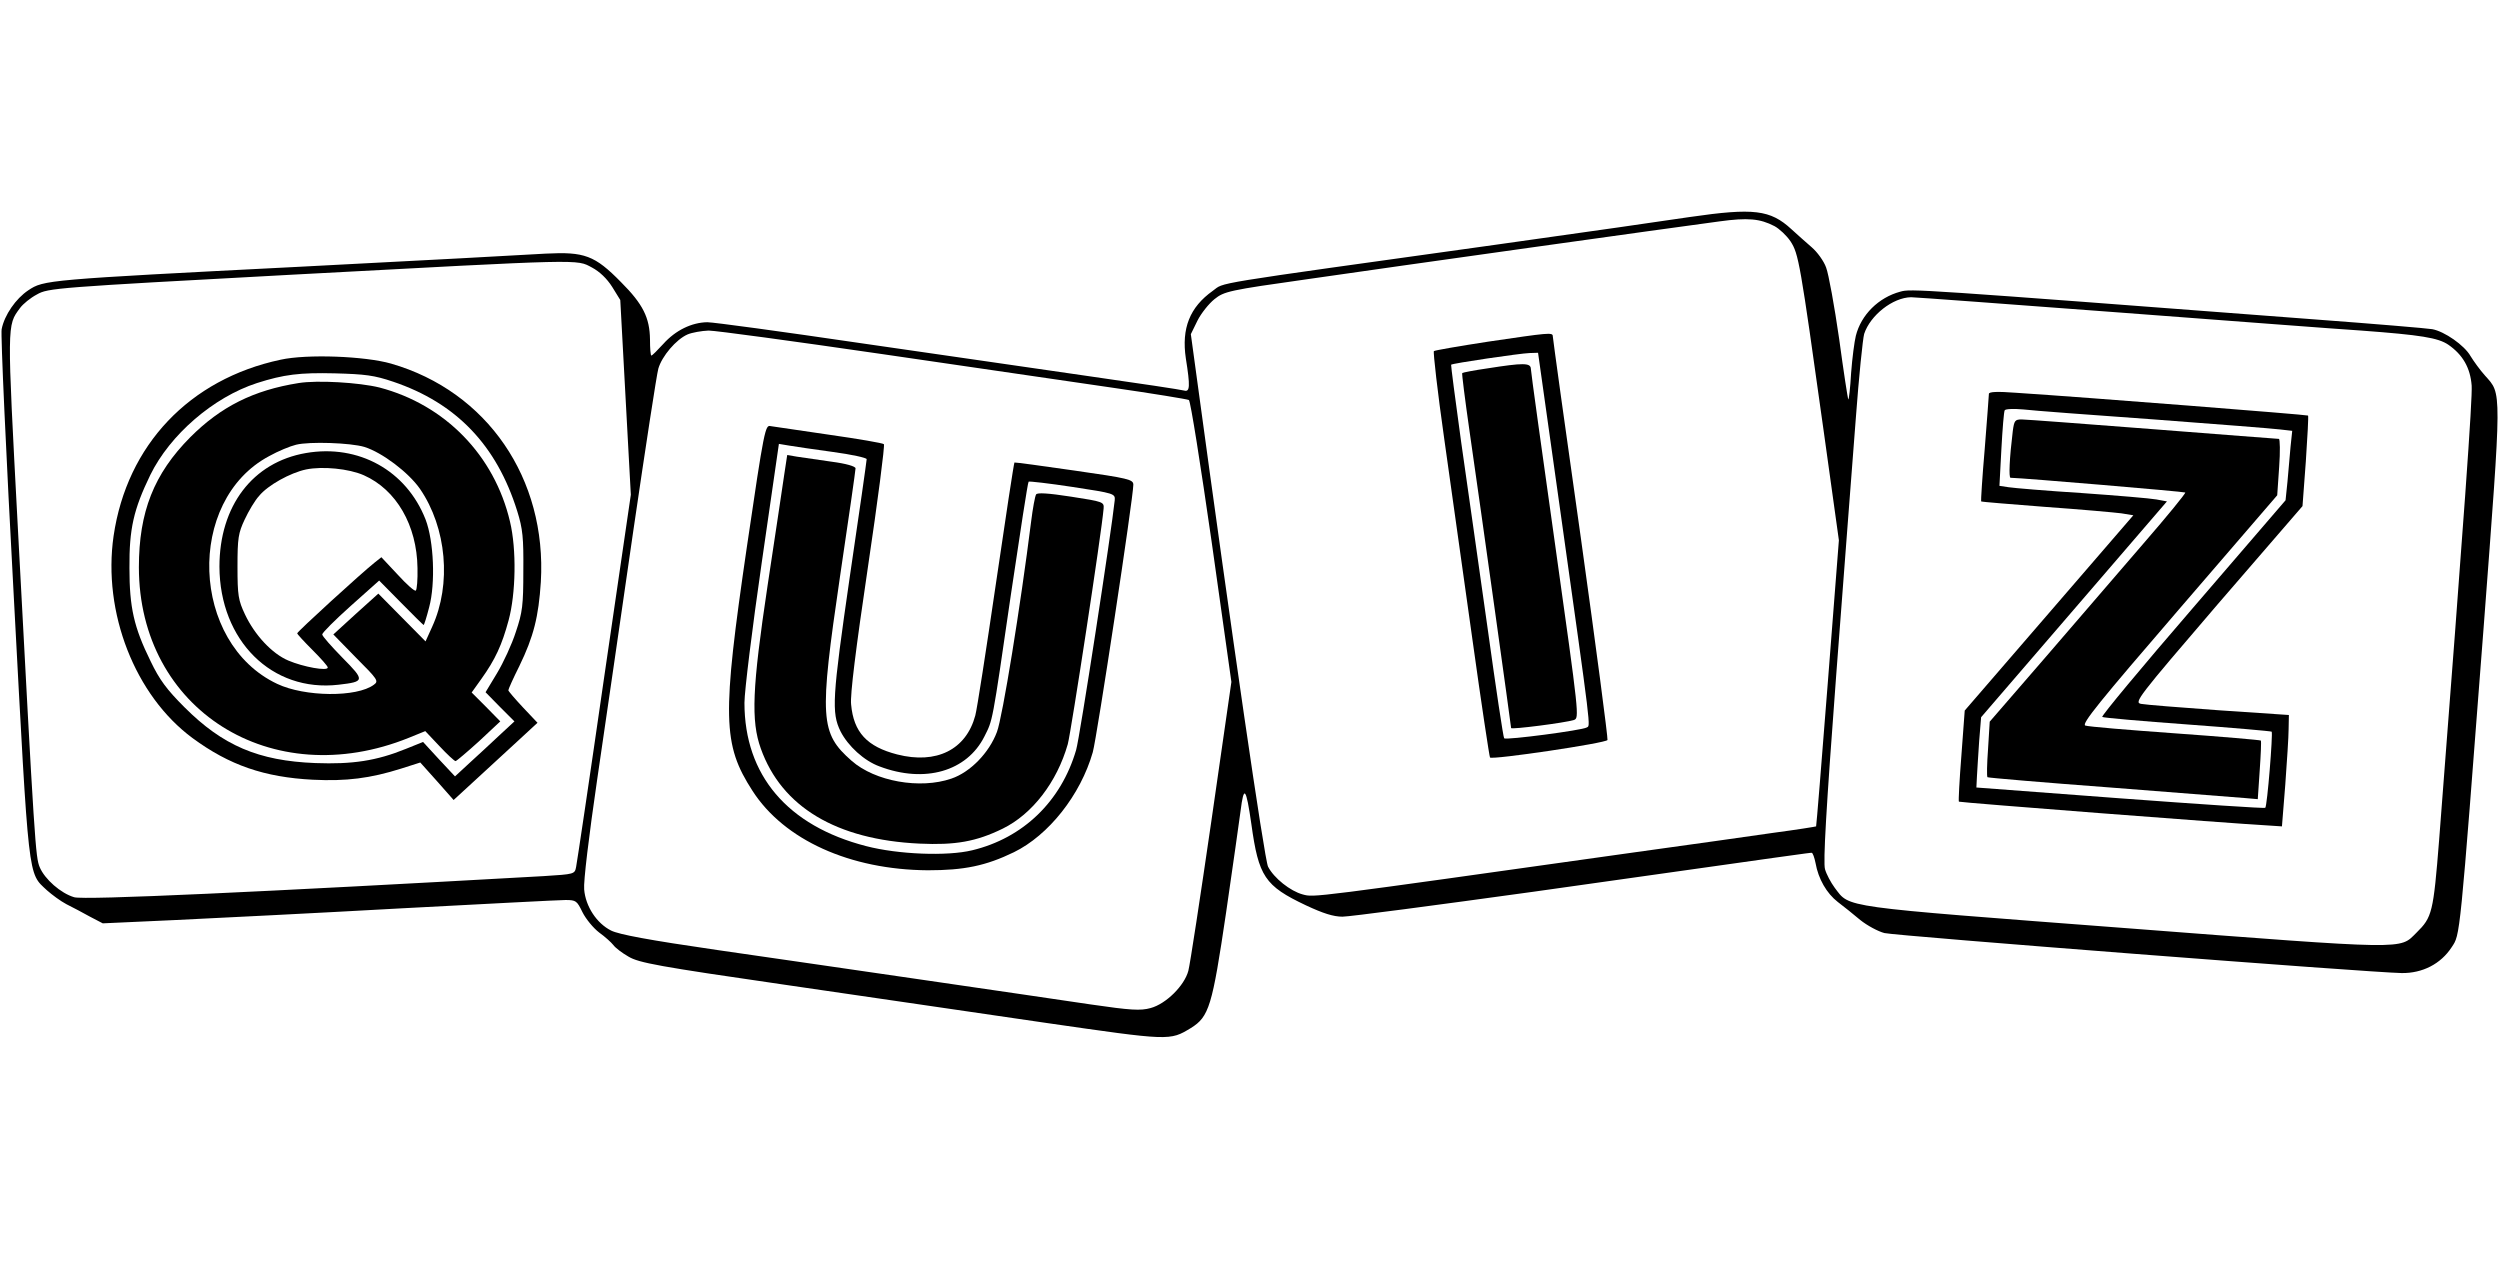 <?xml version="1.0" standalone="no"?>
<!DOCTYPE svg PUBLIC "-//W3C//DTD SVG 20010904//EN"
 "http://www.w3.org/TR/2001/REC-SVG-20010904/DTD/svg10.dtd">
<svg version="1.0" xmlns="http://www.w3.org/2000/svg"
 width="900pt" height="460pt" viewBox="0 0 900 460"
 preserveAspectRatio="xMidYMid meet">

<g transform="translate(0,460) scale(0.1,-0.1)"
fill="#000000" stroke="none">
<path d="M6085 3819 c-71 -11 -386 -56 -700 -100 -1061 -148 -973 -134 -1019
-166 -83 -59 -113 -135 -97 -243 16 -101 15 -122 -6 -116 -10 3 -162 26 -338
51 -176 25 -549 80 -829 120 -279 41 -527 75 -550 75 -56 -1 -114 -29 -158
-78 -21 -23 -40 -42 -43 -42 -3 0 -5 26 -5 58 -1 78 -25 127 -104 206 -95 97
-132 110 -271 103 -60 -4 -456 -25 -880 -47 -924 -47 -927 -48 -983 -85 -45
-30 -86 -89 -96 -140 -4 -16 16 -453 44 -969 55 -1030 50 -986 119 -1051 18
-16 49 -39 70 -50 22 -11 60 -31 85 -45 l46 -24 263 12 c144 7 510 25 812 42
303 16 568 30 591 30 38 0 41 -3 61 -44 12 -24 39 -57 60 -73 21 -15 44 -36
51 -45 7 -10 32 -29 55 -42 37 -22 106 -35 562 -101 286 -42 708 -103 938
-137 450 -65 448 -65 524 -19 66 41 77 78 127 416 25 171 48 335 52 365 12 96
20 85 39 -47 26 -188 48 -222 196 -292 62 -29 99 -41 132 -41 25 0 335 41 689
90 976 138 992 140 1000 140 4 0 10 -17 14 -37 10 -57 40 -109 80 -140 20 -15
56 -44 81 -65 25 -20 64 -41 87 -47 41 -10 1745 -142 1862 -144 75 -1 141 33
180 93 31 47 28 16 115 1150 66 873 66 839 5 908 -18 20 -41 52 -52 70 -22 39
-94 89 -138 97 -17 3 -206 19 -421 35 -1445 110 -1455 111 -1494 100 -78 -21
-141 -83 -160 -159 -5 -20 -13 -80 -17 -134 -3 -54 -8 -96 -10 -95 -2 2 -17
100 -33 218 -17 118 -38 234 -47 257 -8 23 -32 56 -52 73 -20 17 -53 47 -73
65 -76 70 -136 77 -364 44z m303 -33 c17 -9 44 -34 58 -55 29 -45 34 -72 119
-681 l55 -395 -40 -514 c-22 -283 -41 -515 -42 -516 -2 -1 -70 -12 -153 -23
-82 -12 -310 -44 -505 -71 -1173 -165 -1148 -162 -1190 -151 -45 12 -104 59
-125 100 -13 25 -132 844 -256 1756 l-22 161 24 49 c13 26 41 61 61 77 35 28
51 32 335 72 317 46 1324 187 1483 208 102 14 146 10 198 -17z m-4257 -149
c28 -15 54 -40 73 -70 l29 -47 19 -351 19 -350 -96 -657 c-52 -361 -98 -669
-101 -683 -5 -26 -6 -26 -117 -33 -1013 -57 -1656 -87 -1690 -76 -48 14 -106
65 -124 108 -15 36 -18 75 -79 1227 -39 737 -39 722 8 786 11 15 38 37 61 49
40 23 65 25 916 71 1064 57 1025 56 1082 26z m5499 -162 c399 -30 790 -60 870
-65 216 -16 277 -26 314 -51 52 -36 79 -83 84 -147 3 -49 -26 -457 -117 -1634
-21 -264 -25 -280 -82 -336 -62 -61 -19 -62 -1049 17 -1036 79 -989 72 -1045
145 -14 19 -30 49 -35 67 -7 25 4 215 40 694 28 363 59 782 71 930 11 149 25
285 30 303 22 67 103 131 169 132 14 0 351 -25 750 -55z m-4459 -149 c316 -46
692 -101 836 -122 145 -21 267 -41 273 -44 6 -4 42 -233 82 -511 l71 -504 -72
-500 c-40 -275 -77 -518 -83 -540 -14 -53 -80 -119 -136 -134 -36 -10 -71 -8
-215 13 -95 14 -359 53 -587 86 -228 33 -569 83 -758 110 -248 36 -354 56
-382 70 -52 26 -92 87 -97 148 -3 27 17 192 47 397 28 193 87 595 130 895 44
300 84 562 90 583 13 45 64 105 105 123 16 7 51 13 76 14 25 0 304 -38 620
-84z"/>
<path d="M5357 3370 c-104 -16 -191 -31 -195 -34 -3 -4 13 -145 37 -314 24
-169 70 -496 102 -726 32 -230 61 -421 63 -423 9 -9 419 52 423 63 2 6 -41
334 -96 728 -56 394 -101 720 -101 726 0 14 -16 12 -233 -20z m257 -587 c118
-839 112 -793 98 -802 -16 -10 -290 -46 -297 -39 -3 2 -30 182 -60 399 -31
217 -73 518 -95 669 -21 151 -37 276 -36 277 4 5 249 41 282 42 l31 1 77 -547z"/>
<path d="M5356 3274 c-49 -7 -90 -15 -92 -17 -2 -1 10 -95 26 -207 43 -297
150 -1064 150 -1071 0 -6 195 19 226 29 20 7 19 14 -67 627 -48 341 -88 628
-88 638 -1 21 -28 21 -155 1z"/>
<path d="M1010 3305 c-328 -70 -553 -307 -601 -634 -40 -276 77 -575 284 -728
133 -98 259 -141 433 -150 121 -6 207 5 318 40 l69 22 60 -67 60 -68 86 79
c47 43 115 106 151 139 l65 60 -52 55 c-29 31 -53 59 -53 62 0 4 18 44 40 88
51 105 69 177 77 302 22 372 -193 686 -539 786 -94 27 -303 35 -398 14z m405
-79 c228 -77 373 -229 447 -466 20 -64 23 -96 22 -215 0 -124 -3 -149 -27
-220 -14 -44 -45 -111 -68 -149 l-41 -68 52 -53 52 -52 -54 -50 c-29 -27 -77
-72 -107 -99 l-53 -49 -58 62 -57 62 -62 -25 c-106 -43 -192 -56 -326 -51
-205 8 -333 63 -471 201 -64 64 -90 99 -122 166 -60 122 -76 193 -76 335 -1
142 15 211 75 335 71 145 227 280 384 331 97 31 154 38 280 35 110 -3 142 -7
210 -30z"/>
<path d="M1075 3221 c-163 -26 -280 -85 -390 -195 -131 -132 -185 -269 -185
-468 0 -512 477 -814 972 -614 l59 24 51 -54 c28 -30 54 -54 58 -54 3 0 41 32
84 71 l77 72 -51 52 -52 52 35 49 c50 70 74 122 98 211 26 96 29 255 5 355
-56 239 -234 421 -470 483 -73 18 -223 27 -291 16z m237 -230 c64 -20 159 -92
200 -151 96 -140 114 -343 44 -496 l-24 -53 -85 86 -85 86 -81 -73 -81 -74 82
-84 c78 -78 82 -84 64 -97 -61 -46 -249 -44 -348 3 -312 147 -330 660 -29 820
32 18 76 36 97 41 48 12 196 7 246 -8z"/>
<path d="M1101 2969 c-191 -33 -311 -190 -311 -409 1 -266 189 -453 429 -425
95 11 95 15 14 97 -40 41 -73 78 -73 84 0 6 46 52 103 103 l102 91 79 -80 c43
-44 80 -80 81 -80 2 0 11 29 20 64 23 86 17 238 -13 316 -69 176 -241 272
-431 239z m209 -80 c117 -52 191 -180 193 -334 1 -41 -2 -77 -6 -81 -4 -4 -33
22 -65 57 l-59 63 -24 -19 c-49 -39 -279 -249 -279 -255 0 -3 25 -30 55 -60
30 -30 55 -58 55 -63 0 -14 -88 2 -142 25 -59 25 -121 92 -156 166 -24 51 -27
68 -27 172 0 103 3 121 26 170 14 30 37 69 52 85 31 38 112 83 169 95 59 12
154 3 208 -21z"/>
<path d="M7160 3182 c0 -6 -7 -95 -15 -198 -9 -103 -14 -188 -13 -189 2 -2
107 -10 233 -20 127 -9 249 -20 272 -23 l43 -7 -303 -351 -304 -352 -12 -162
c-7 -89 -11 -164 -9 -166 4 -3 971 -78 1118 -86 l45 -3 12 150 c6 83 12 173
12 200 l1 51 -252 17 c-139 10 -265 20 -280 23 -26 5 -14 21 276 359 l305 353
12 161 c6 89 10 163 8 165 -4 3 -791 65 -1051 82 -67 5 -98 4 -98 -4z m595
-92 c226 -17 430 -33 453 -36 l44 -5 -6 -57 c-3 -31 -8 -88 -11 -125 l-7 -68
-333 -387 c-184 -213 -331 -390 -327 -393 4 -3 142 -15 306 -27 164 -12 301
-24 304 -26 5 -6 -16 -268 -23 -274 -2 -3 -238 13 -522 34 l-518 39 2 40 c1
22 5 79 8 127 l7 86 335 389 334 388 -38 7 c-21 4 -141 14 -268 23 -126 8
-245 18 -264 21 l-33 5 7 132 c4 73 9 136 12 140 3 5 33 6 67 3 33 -4 246 -20
471 -36z"/>
<path d="M7246 3048 c-12 -98 -15 -168 -8 -168 48 -1 625 -50 629 -53 2 -3
-65 -85 -150 -183 -85 -99 -244 -283 -354 -411 l-200 -231 -6 -98 c-4 -54 -5
-100 -2 -102 2 -2 201 -19 442 -37 241 -19 459 -36 485 -38 l46 -4 7 104 c4
57 6 105 4 107 -2 2 -141 14 -309 26 -168 12 -313 24 -323 28 -14 6 50 85 337
418 l354 411 7 102 c4 55 3 101 -1 101 -5 0 -209 16 -454 35 -245 19 -457 35
-472 35 -24 0 -27 -4 -32 -42z"/>
<path d="M2689 2633 c-90 -615 -88 -713 20 -880 114 -177 351 -284 631 -286
131 0 209 16 310 65 125 61 240 206 284 360 15 53 146 917 146 963 0 19 -17
23 -212 51 -117 17 -214 30 -216 29 -2 -2 -32 -199 -67 -438 -35 -239 -68
-452 -74 -473 -33 -123 -140 -176 -281 -140 -109 28 -157 80 -166 180 -4 33
17 201 60 491 36 242 62 443 58 446 -4 4 -92 19 -197 34 -104 15 -199 29 -211
31 -19 5 -23 -11 -85 -433z m309 340 c67 -9 122 -21 122 -26 0 -5 -27 -196
-61 -425 -63 -435 -66 -488 -33 -555 27 -53 85 -106 140 -126 163 -62 315 -18
378 108 30 60 27 40 95 509 33 222 61 406 64 408 2 2 73 -6 158 -19 151 -23
154 -24 152 -48 -11 -107 -126 -856 -139 -899 -54 -185 -191 -317 -374 -361
-90 -22 -267 -15 -382 15 -283 73 -438 255 -438 516 0 41 28 268 62 503 l62
429 36 -6 c19 -3 90 -14 158 -23z"/>
<path d="M2822 2883 c-6 -43 -33 -220 -59 -393 -55 -367 -60 -485 -24 -585 75
-210 272 -328 571 -342 129 -6 204 7 300 54 106 52 195 167 234 304 12 44 122
763 129 848 2 24 -1 25 -117 43 -84 13 -122 15 -126 8 -4 -6 -12 -50 -18 -98
-38 -303 -103 -705 -123 -757 -28 -75 -96 -145 -164 -168 -113 -39 -275 -10
-359 64 -114 100 -117 152 -42 663 31 208 56 383 56 390 0 7 -33 17 -87 24
-49 7 -104 15 -124 18 l-35 6 -12 -79z"/>
</g>
</svg>
